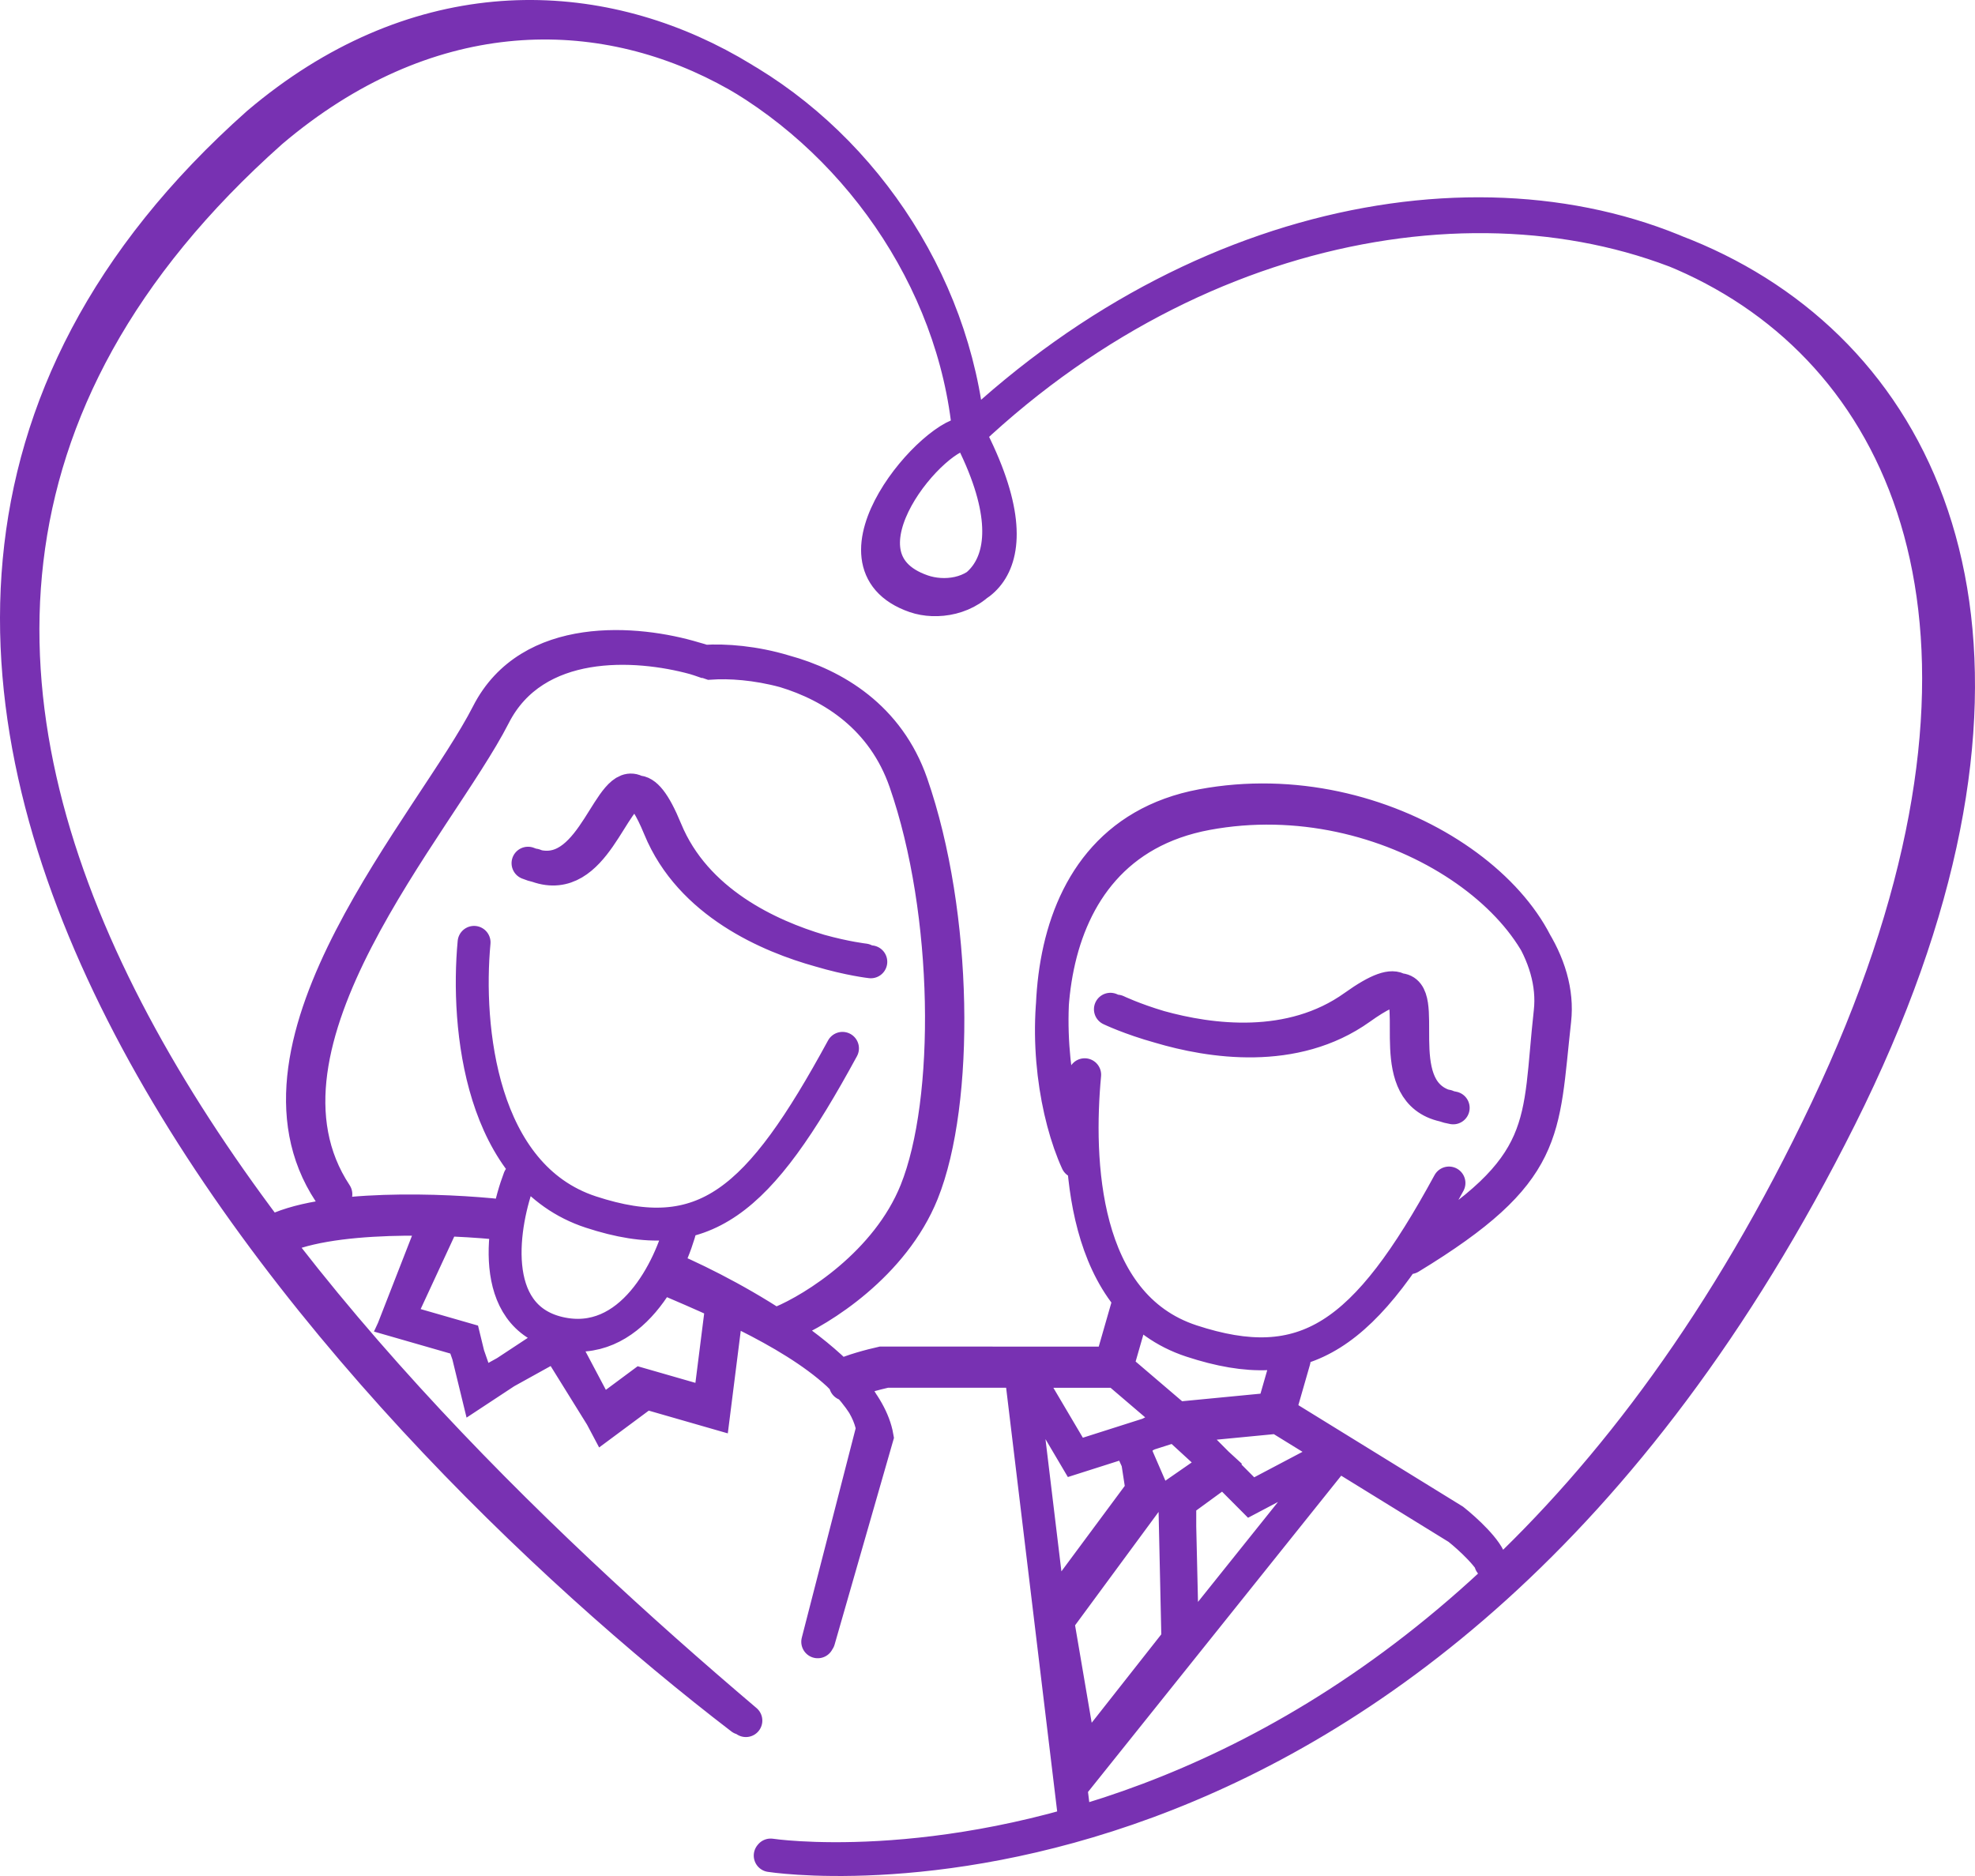 <svg width="240" height="228" viewBox="0 0 240 228" fill="none" xmlns="http://www.w3.org/2000/svg">
<path d="M90.09 208.843C42.504 172.372 -43.346 81.352 31.349 14.98C68.741 -16.728 114.213 15.025 117.731 52.651M117.731 52.651C126.938 70.362 116.342 74.282 111.186 72.497C99.412 68.421 113.762 52.148 117.731 52.651ZM117.731 52.651C177.607 -3.797 270.642 32.033 221.975 134.804C173.307 237.575 93.649 225.451 93.649 225.451M90.638 209.113C39.393 165.625 -41.699 82.355 32.997 15.984C70.389 -15.724 114.217 15.024 117.734 52.651M117.734 52.651C126.941 70.362 117.245 73.607 112.089 71.822C100.315 67.746 113.765 52.147 117.734 52.651ZM117.734 52.651C177.611 -3.798 274.763 33.597 223.622 135.807C172.482 238.018 93.595 225.517 93.595 225.517M130.889 141.208C125.799 130.035 124.456 103.025 146.638 98.898C168.821 94.771 190.457 110.305 188.93 123.979C187.403 137.652 188.426 142.45 171.341 152.848M137.592 159.652L135.6 166.585L135.693 166.665M135.693 166.665L143.549 173.377L155.272 172.246L157.263 165.312M135.693 166.665L135.878 166.665M135.693 166.665L107.683 166.659C106.508 166.922 103.872 167.604 102.731 168.237M155.274 172.245L177.19 185.758C178.575 186.857 181.414 189.436 181.696 190.958M137.528 175.547L140.053 181.378L128.742 196.74M148.61 178.736L143.298 182.612L143.704 200.128M135.714 122.884C135.714 122.884 137.749 123.864 140.915 124.805M140.915 124.805C147.008 126.616 157.288 128.282 165.315 122.541C167.582 120.92 169.04 120.258 169.979 120.267M140.915 124.805C137.308 123.802 134.935 122.66 134.935 122.66M140.915 124.805C147.077 126.517 156.842 127.82 164.536 122.317C167.563 120.152 169.149 119.698 169.979 120.267M169.979 120.267C173.883 120.303 168.772 131.957 175.44 134.348M169.979 120.267C172.452 121.961 168.216 132.735 175.44 134.348M175.44 134.348C175.79 134.474 176.173 134.574 176.591 134.645M175.44 134.348C175.561 134.375 175.685 134.4 175.812 134.421M131.809 130.618C130.842 140.95 131.391 158.59 144.793 162.98C158.604 167.505 165.909 162.472 176.077 143.778M131.235 141.422C126.144 130.249 123.902 102.02 146.085 97.893C168.267 93.767 189.903 109.3 188.377 122.974C186.85 136.648 188.671 141.676 171.587 152.074M137.038 158.647L135.047 165.581L142.996 172.372L154.719 171.241M154.719 171.241L156.71 164.307M154.719 171.241L176.636 184.754C178.02 185.853 180.859 188.431 181.142 189.954M135.325 165.66L107.13 165.655C105.954 165.917 103.319 166.6 102.177 167.232M130.125 217.195L123.92 165.682L130.677 177.123L143.203 173.133L152.035 182.003L162.869 176.288L130.125 217.195ZM130.125 217.195L130.528 220.462M137.134 175.184L139.498 180.374L128.188 195.736M147.646 178.209L142.744 181.608L143.151 200.041M63.116 143.217C61.061 148.631 59.145 159.97 67.917 162.014C76.689 164.058 81.486 154.108 82.788 148.877M61.523 148.764C54.74 148.013 39.603 147.381 33.325 150.859M81.551 154.227C89.294 157.556 105.141 166.299 106.585 174.642L99.497 199.326M53.762 148.633L48.238 160.556L56.273 162.868L58.244 168.539L68.232 163.006L73.483 172.924L78.439 169.246L86.751 171.637L88.396 158.598M105.041 116.67C105.041 116.67 102.801 116.419 99.624 115.536M99.624 115.536C93.502 113.834 83.898 109.782 80.14 100.645C79.079 98.066 78.194 96.73 77.394 96.239M99.624 115.536C103.208 116.602 105.82 116.894 105.82 116.894M99.624 115.536C93.494 113.713 84.521 109.627 80.919 100.869C79.502 97.425 78.399 96.198 77.394 96.239M77.394 96.239C74.066 94.195 72.216 106.784 65.298 105.268M77.394 96.239C74.4 96.361 72.274 107.74 65.298 105.268M65.298 105.268C64.934 105.189 64.557 105.07 64.164 104.908M65.298 105.268C65.181 105.227 65.063 105.182 64.943 105.132M57.609 114.53C56.642 124.862 58.398 142.912 71.8 147.303C85.611 151.827 92.211 146.106 102.378 127.412M60.969 147.76C54.186 147.009 39.049 146.377 32.771 149.856M80.857 155.393C82.764 156.213 85.171 157.23 87.738 158.421M87.738 158.421C95.593 162.067 104.943 167.35 106.032 173.638L99.37 199.535M87.738 158.421L86.198 170.634L77.885 168.242L72.93 171.921L67.325 162.891L57.967 169.058L56.42 162.706L48.244 160.354L53.208 147.629M87.738 158.421L87.842 157.595M95.351 81.591C91.895 80.649 88.615 80.443 86.319 80.602C86.099 80.524 85.871 80.447 85.634 80.371M95.351 81.591C101.386 83.237 107.96 87.126 110.777 95.233C116.316 111.171 116.502 134.007 112.089 144.972C108.558 153.744 99.695 159.267 95.705 160.931M95.351 81.591C91.66 80.472 88.099 80.213 85.634 80.371M95.351 81.591C101.164 83.354 107.301 87.249 109.998 95.009C115.536 110.947 115.722 133.783 111.309 144.748C107.779 153.52 98.916 159.042 94.925 160.707M85.634 80.371C85.238 80.244 84.819 80.119 84.38 79.999M85.634 80.371C85.602 80.373 85.571 80.375 85.539 80.377C85.177 80.249 84.789 80.122 84.38 79.999M84.38 79.999C77.296 78.06 64.963 77.324 60.047 86.964C53.293 100.209 28.769 126.905 40.814 145.137M84.38 79.999C77.459 77.906 64.369 76.735 59.267 86.74C52.514 99.985 27.989 126.68 40.034 144.912M137.863 175.145L142.45 172.85L147.951 177.898L143.366 182.028L143.366 199.008L131.447 214.152L128.238 195.337L138.782 181.111L137.863 175.145Z" stroke="#7831B2" stroke-width="4" stroke-linecap="round"/>
</svg>
